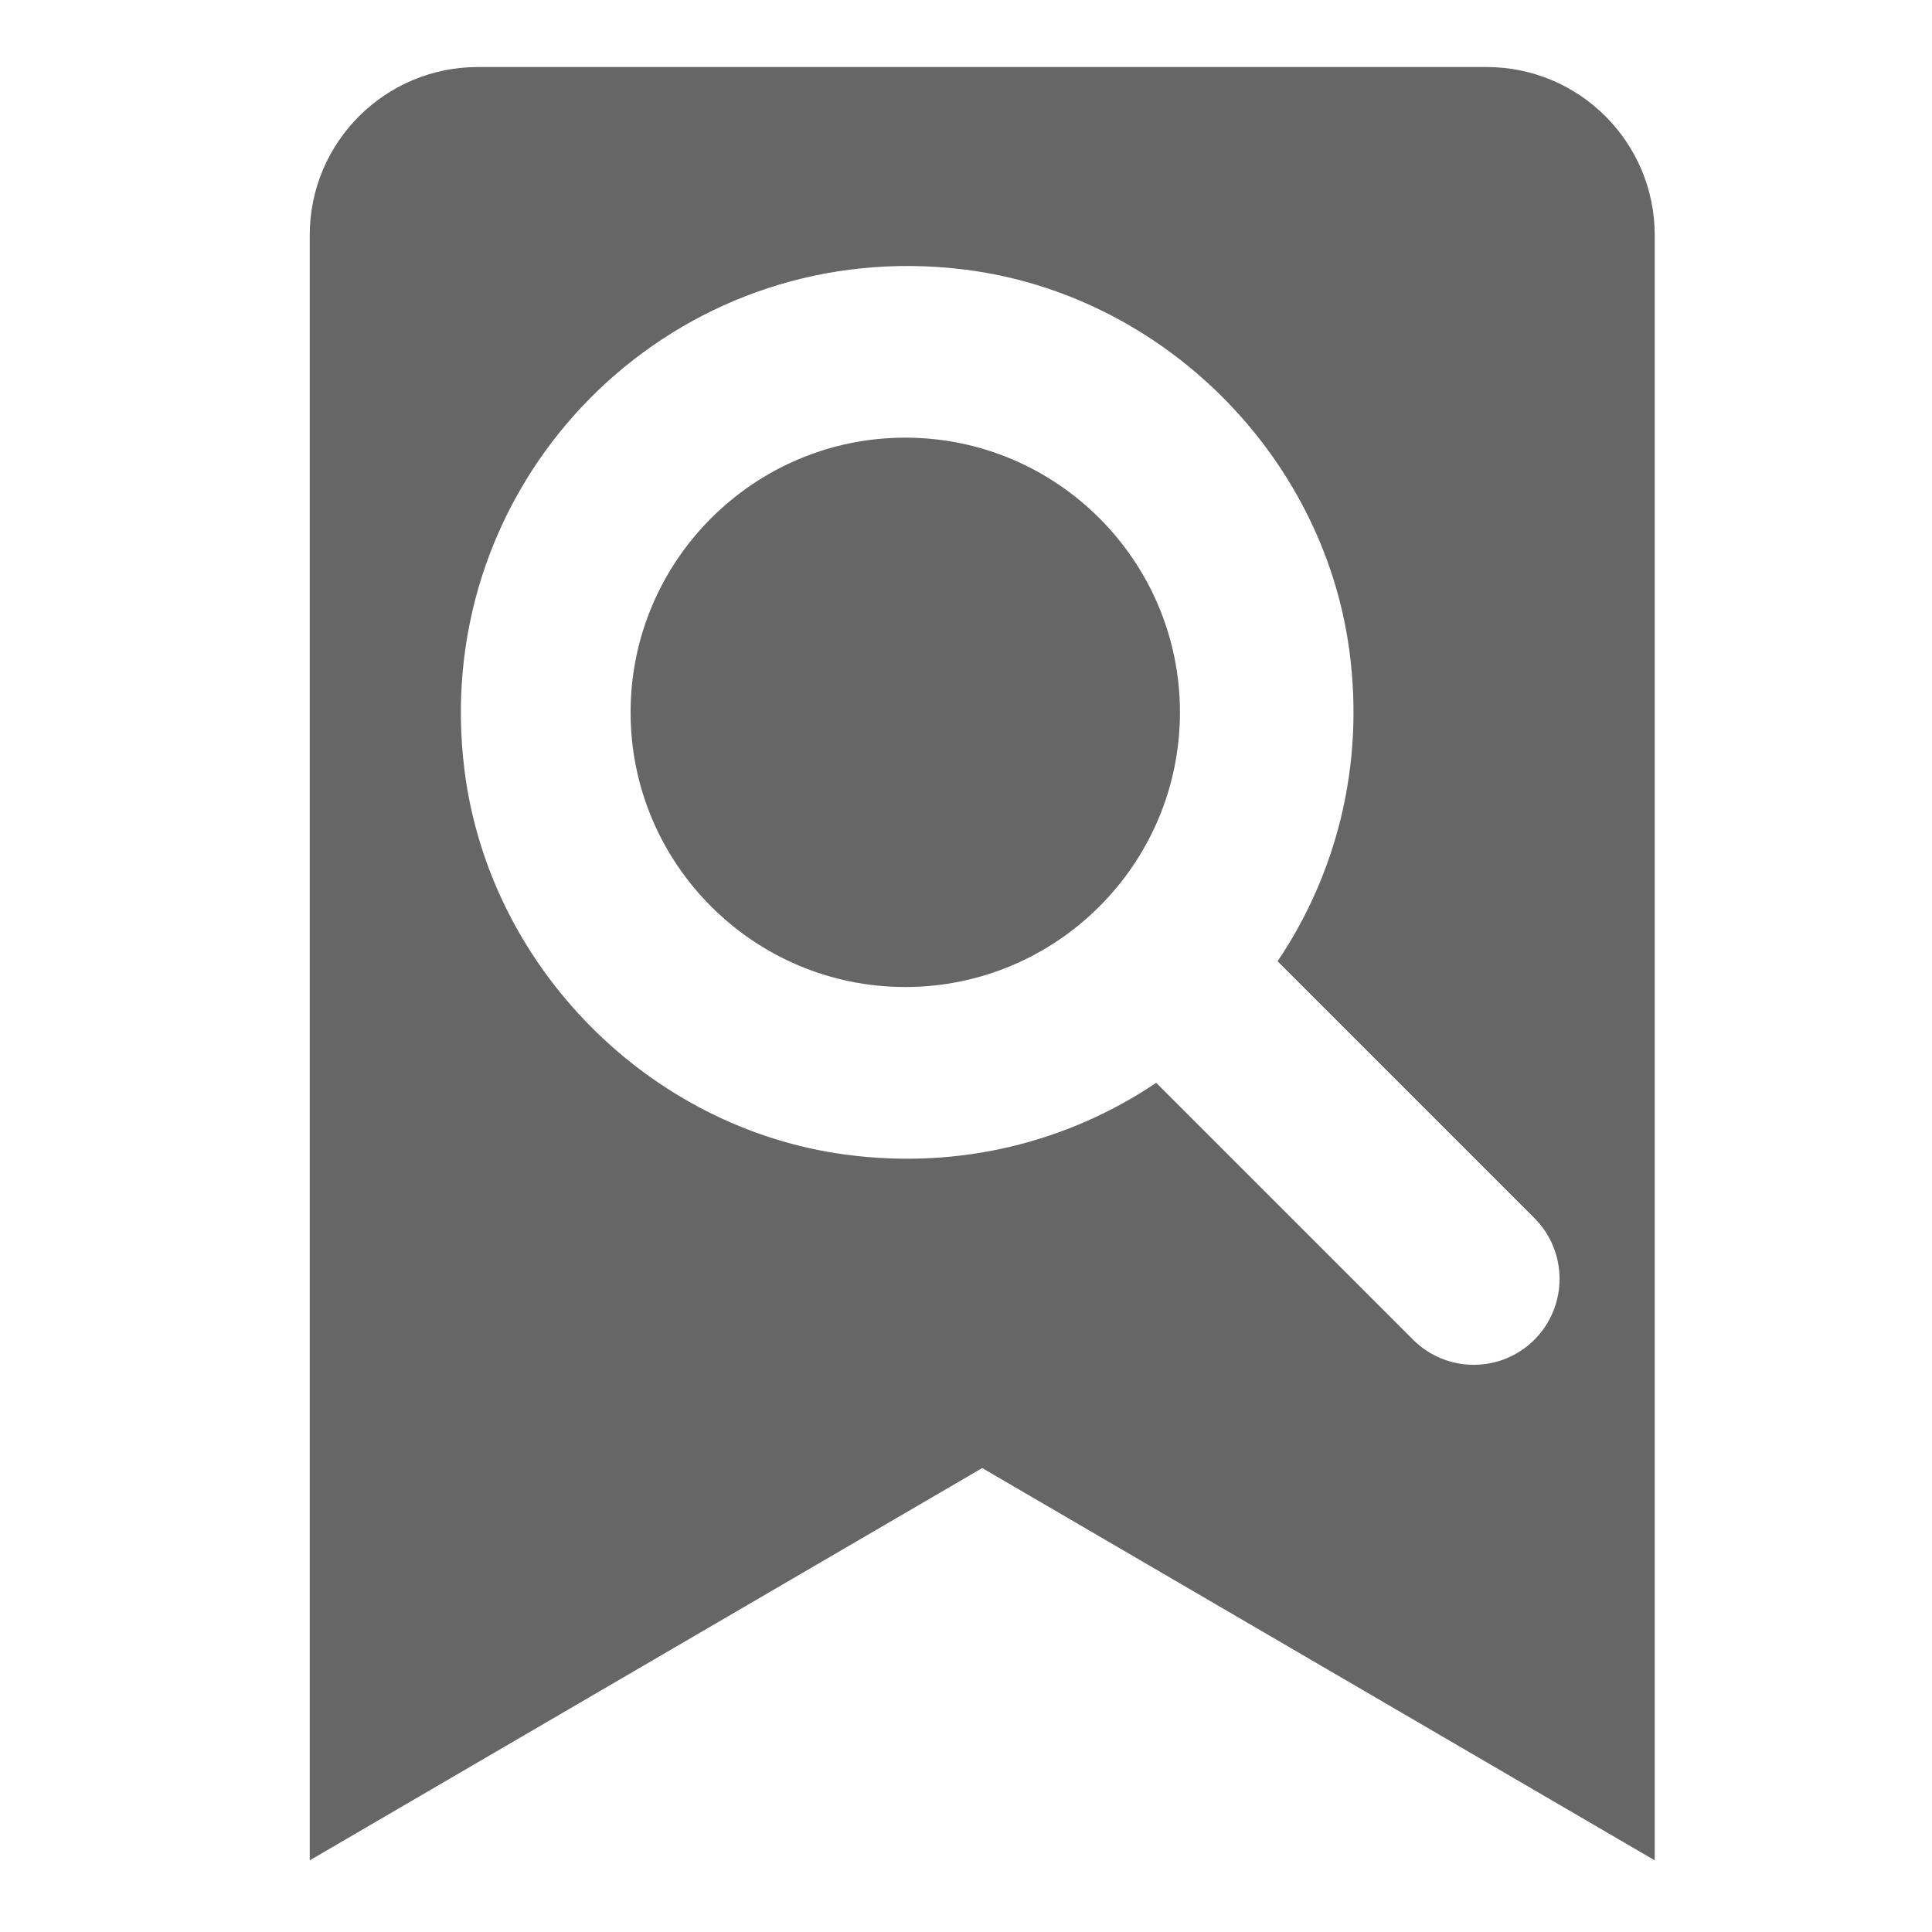 <?xml version="1.0" encoding="UTF-8" standalone="no"?>
<svg
   viewBox="0 0 256 256"
   version="1.1"
   id="svg4"
   sodipodi:docname="mybookmarks.0.svg"
   inkscape:version="1.1.2 (0a00cf5339, 2022-02-04)"
   width="256"
   height="256"
   xmlns:inkscape="http://www.inkscape.org/namespaces/inkscape"
   xmlns:sodipodi="http://sodipodi.sourceforge.net/DTD/sodipodi-0.dtd"
   xmlns="http://www.w3.org/2000/svg"
   xmlns:svg="http://www.w3.org/2000/svg">
  <defs
     id="defs8" />
  <sodipodi:namedview
     id="namedview6"
     pagecolor="#ffffff"
     bordercolor="#666666"
     borderopacity="1.0"
     inkscape:pageshadow="2"
     inkscape:pageopacity="0.0"
     inkscape:pagecheckerboard="0"
     showgrid="false"
     inkscape:zoom="1.2261088"
     inkscape:cx="172.90472"
     inkscape:cy="145.17471"
     inkscape:window-width="1600"
     inkscape:window-height="837"
     inkscape:window-x="0"
     inkscape:window-y="28"
     inkscape:window-maximized="1"
     inkscape:current-layer="svg4"
     lock-margins="false"
     viewbox-width="124.6" />
  <!--! Font Awesome Free 6.1.1 by @fontawesome - https://fontawesome.com License - https://fontawesome.com/license/free (Icons: CC BY 4.0, Fonts: SIL OFL 1.1, Code: MIT License) Copyright 2022 Fonticons, Inc. -->
  <path
     id="path2"
     d="m 63.319,8.882 c -12.299,0 -22.277,9.978 -22.277,22.277 V 246.505 l 89.109,-51.98 89.109,51.98 V 31.159 c 0,-12.299 -9.978,-22.277 -22.277,-22.277 z M 120.762,35.247 c 2.365,0.021 4.761,0.181 7.181,0.488 26.046,3.298 47.372,24.472 50.858,50.493 2.044,15.298 -1.774,29.655 -9.514,41.145 l 34.036,34.036 c 4.436,4.436 4.436,11.658 -0.002,16.105 -4.441,4.441 -11.644,4.441 -16.085,0 l -34.036,-34.036 c -11.488,7.741 -25.847,11.558 -41.145,9.514 C 86.032,149.523 64.854,128.18 61.556,102.122 56.962,65.818 85.295,34.929 120.762,35.247 Z m -0.809,22.745 c -20.069,0 -36.396,16.327 -36.396,36.396 0,20.075 16.327,36.396 36.396,36.396 20.069,0 36.396,-16.327 36.396,-36.396 0,-20.069 -16.327,-36.396 -36.396,-36.396 z"
     style="fill:#666666;fill-opacity:1;stroke-width:0.464" />
</svg>
